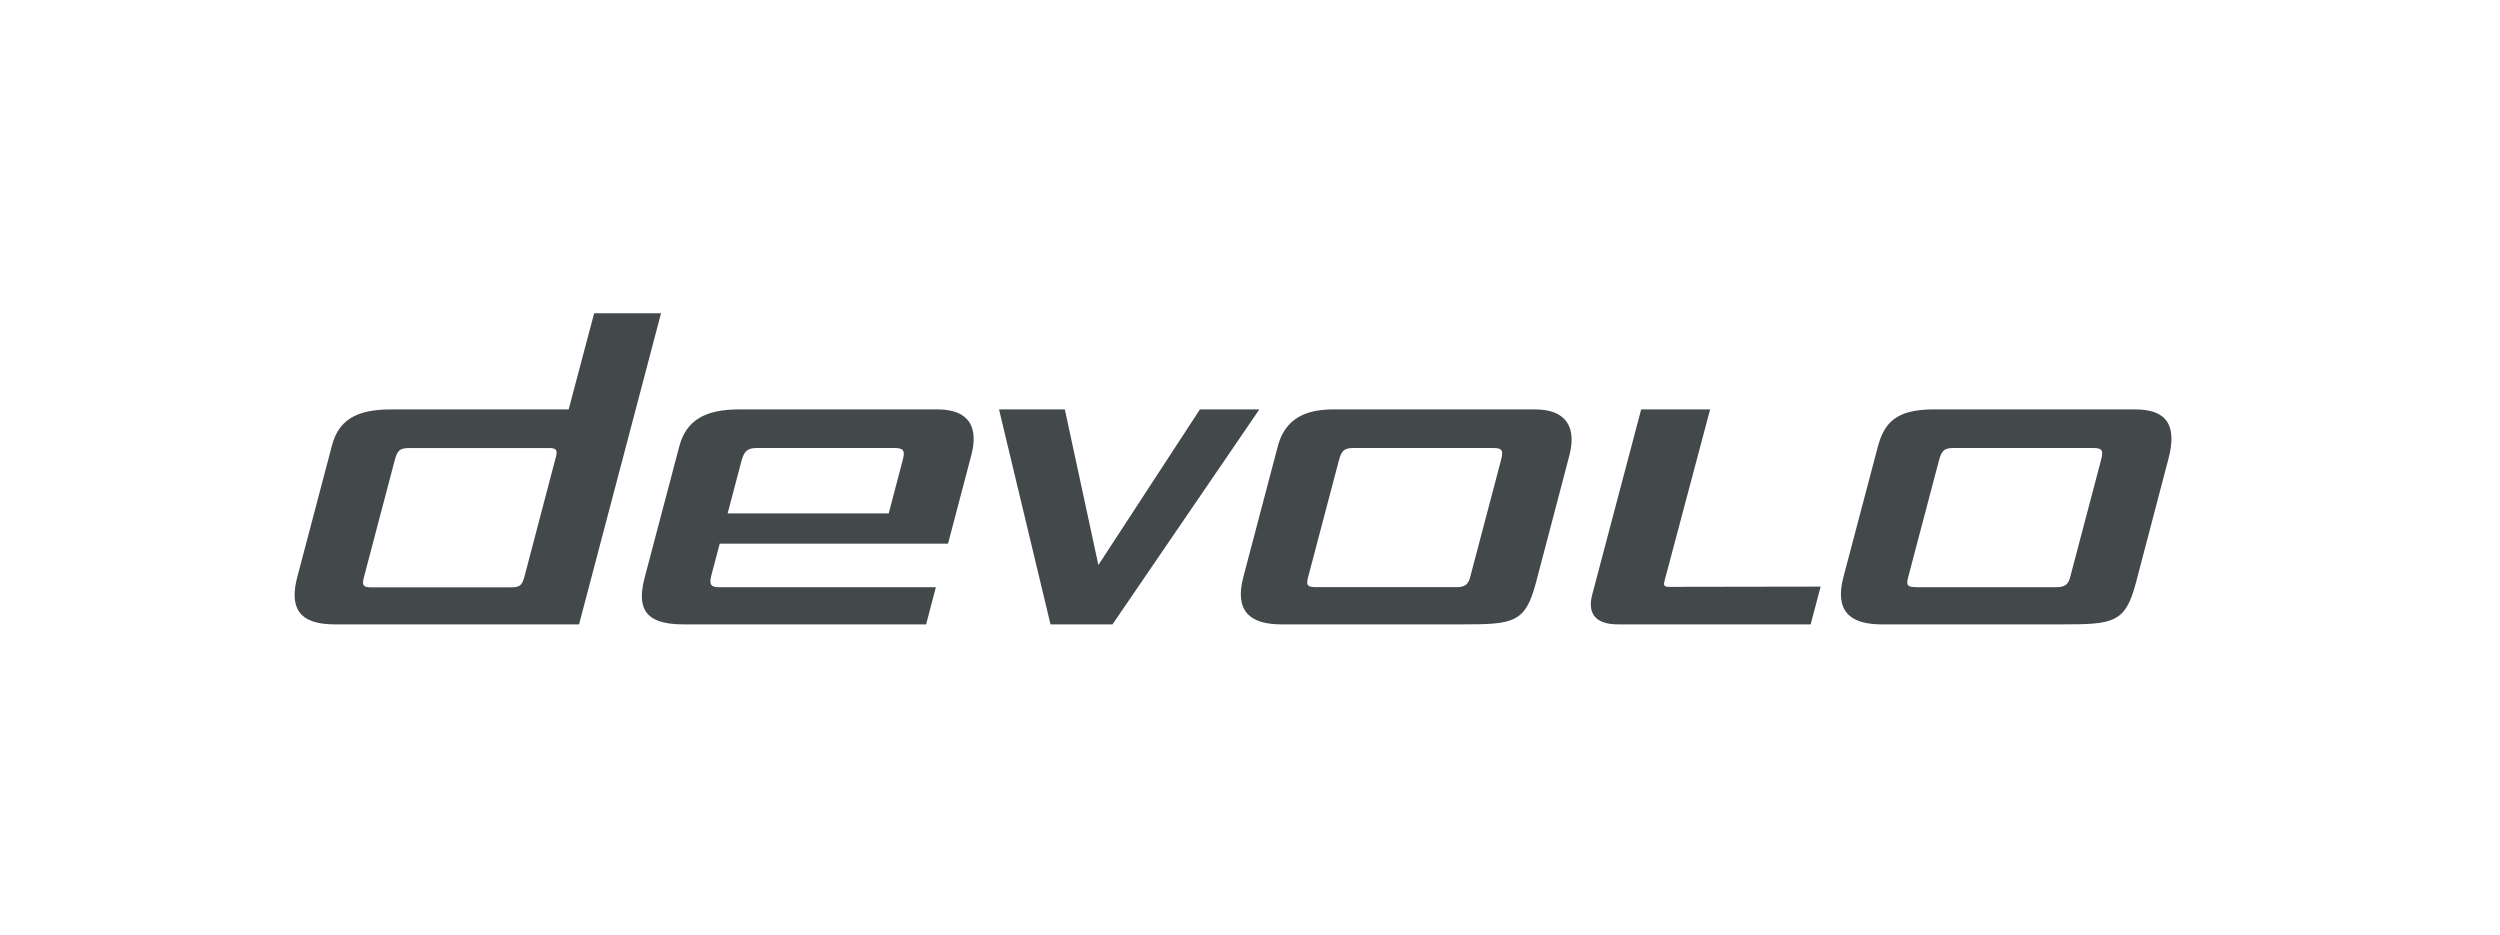 <?xml version="1.0" encoding="utf-8"?>
<!-- Generator: Adobe Illustrator 15.0.2, SVG Export Plug-In . SVG Version: 6.00 Build 0)  -->
<!DOCTYPE svg PUBLIC "-//W3C//DTD SVG 1.1//EN" "http://www.w3.org/Graphics/SVG/1.1/DTD/svg11.dtd">
<svg version="1.1" id="Ebene_1" xmlns="http://www.w3.org/2000/svg" xmlns:xlink="http://www.w3.org/1999/xlink" x="0px" y="0px"
	 width="566.37px" height="211.821px" viewBox="0 0 566.37 211.821" enable-background="new 0 0 566.37 211.821"
	 xml:space="preserve">
<g>
	<polygon fill="#43494B" points="271.839,92.749 285.304,92.749 252.031,141.453 237.991,141.453 226.324,92.749 241.235,92.749 
		248.836,128 	"/>
	<g>
		<path fill="#43494B" d="M465.785,133.022c2.024,0,2.762-0.555,3.236-2.382l6.991-26.523c0.588-2.195,0.087-2.617-1.767-2.617
			h-31.601c-2.047,0-2.757,0.423-3.372,2.803l-6.991,26.504c-0.478,1.793-0.146,2.215,1.9,2.215H465.785z M483.885,132.039
			c-2.408,9.164-5.157,9.414-16.933,9.414h-40.685c-7.209,0-10.651-3.059-8.652-10.701l7.79-29.502
			c1.473-5.557,4.237-8.501,12.663-8.501h45.668c6.87,0,9.585,3.316,7.536,11.134L483.885,132.039z"/>
		<path fill="#43494B" d="M329.854,133.022c2.026,0,2.765-0.554,3.237-2.382l6.991-26.523c0.588-2.195,0.087-2.616-1.766-2.616
			h-31.618c-2.048,0-2.757,0.421-3.373,2.802l-6.99,26.504c-0.478,1.792-0.147,2.214,1.897,2.214H329.854z M354.247,108.111
			l-6.292,23.928c-2.41,9.164-5.158,9.414-16.933,9.414h-40.703c-7.209,0-10.65-3.059-8.652-10.7l7.821-29.67
			c1.341-5.053,4.837-8.334,12.455-8.334h45.827c7.334,0,9.36,4.348,7.776,10.393L354.247,108.111z"/>
		<path fill="#43494B" d="M377.073,131.691l10.352-38.943h-15.619l-11.039,41.758c-0.994,3.559-0.294,7.047,6.066,6.946h43.362
			l2.27-8.557l-34.453,0.057C376.951,132.953,376.863,132.479,377.073,131.691"/>
		<path fill="#43494B" d="M125.956,103.435l-6.972,26.539c-0.61,2.351-0.866,3.081-3.138,3.081H84.001
			c-1.705,0-2.06-0.473-1.546-2.326l6.89-26.145c0.604-2.42,1.092-3.082,3.358-3.082h31.796
			C126.025,101.502,126.338,102.036,125.956,103.435 M134.601,70.976l-5.774,21.779H88.492c-8.098,0-11.822,2.66-13.28,8.145
			l-7.865,29.832c-1.755,6.712,0.103,10.72,8.469,10.72h55.367l18.571-70.476H134.601z"/>
		<path fill="#43494B" d="M204.545,104.092l-3.211,12.218h-36.49l3.094-11.732c0.617-2.38,1.412-3.077,3.459-3.077h31.286
			C204.743,101.502,205.049,102.148,204.545,104.092 M220.082,103.001c1.542-5.962-0.285-10.254-7.713-10.254h-44.88
			c-7.565,0-11.999,2.341-13.587,8.348l-7.824,29.635c-1.609,6.168-0.888,10.721,8.648,10.721h55.088l2.202-8.428h-49.202
			c-1.78,0-2.206-0.64-1.639-2.746l1.877-7.117l51.721,0.014L220.082,103.001z"/>
	</g>
</g>
</svg>
